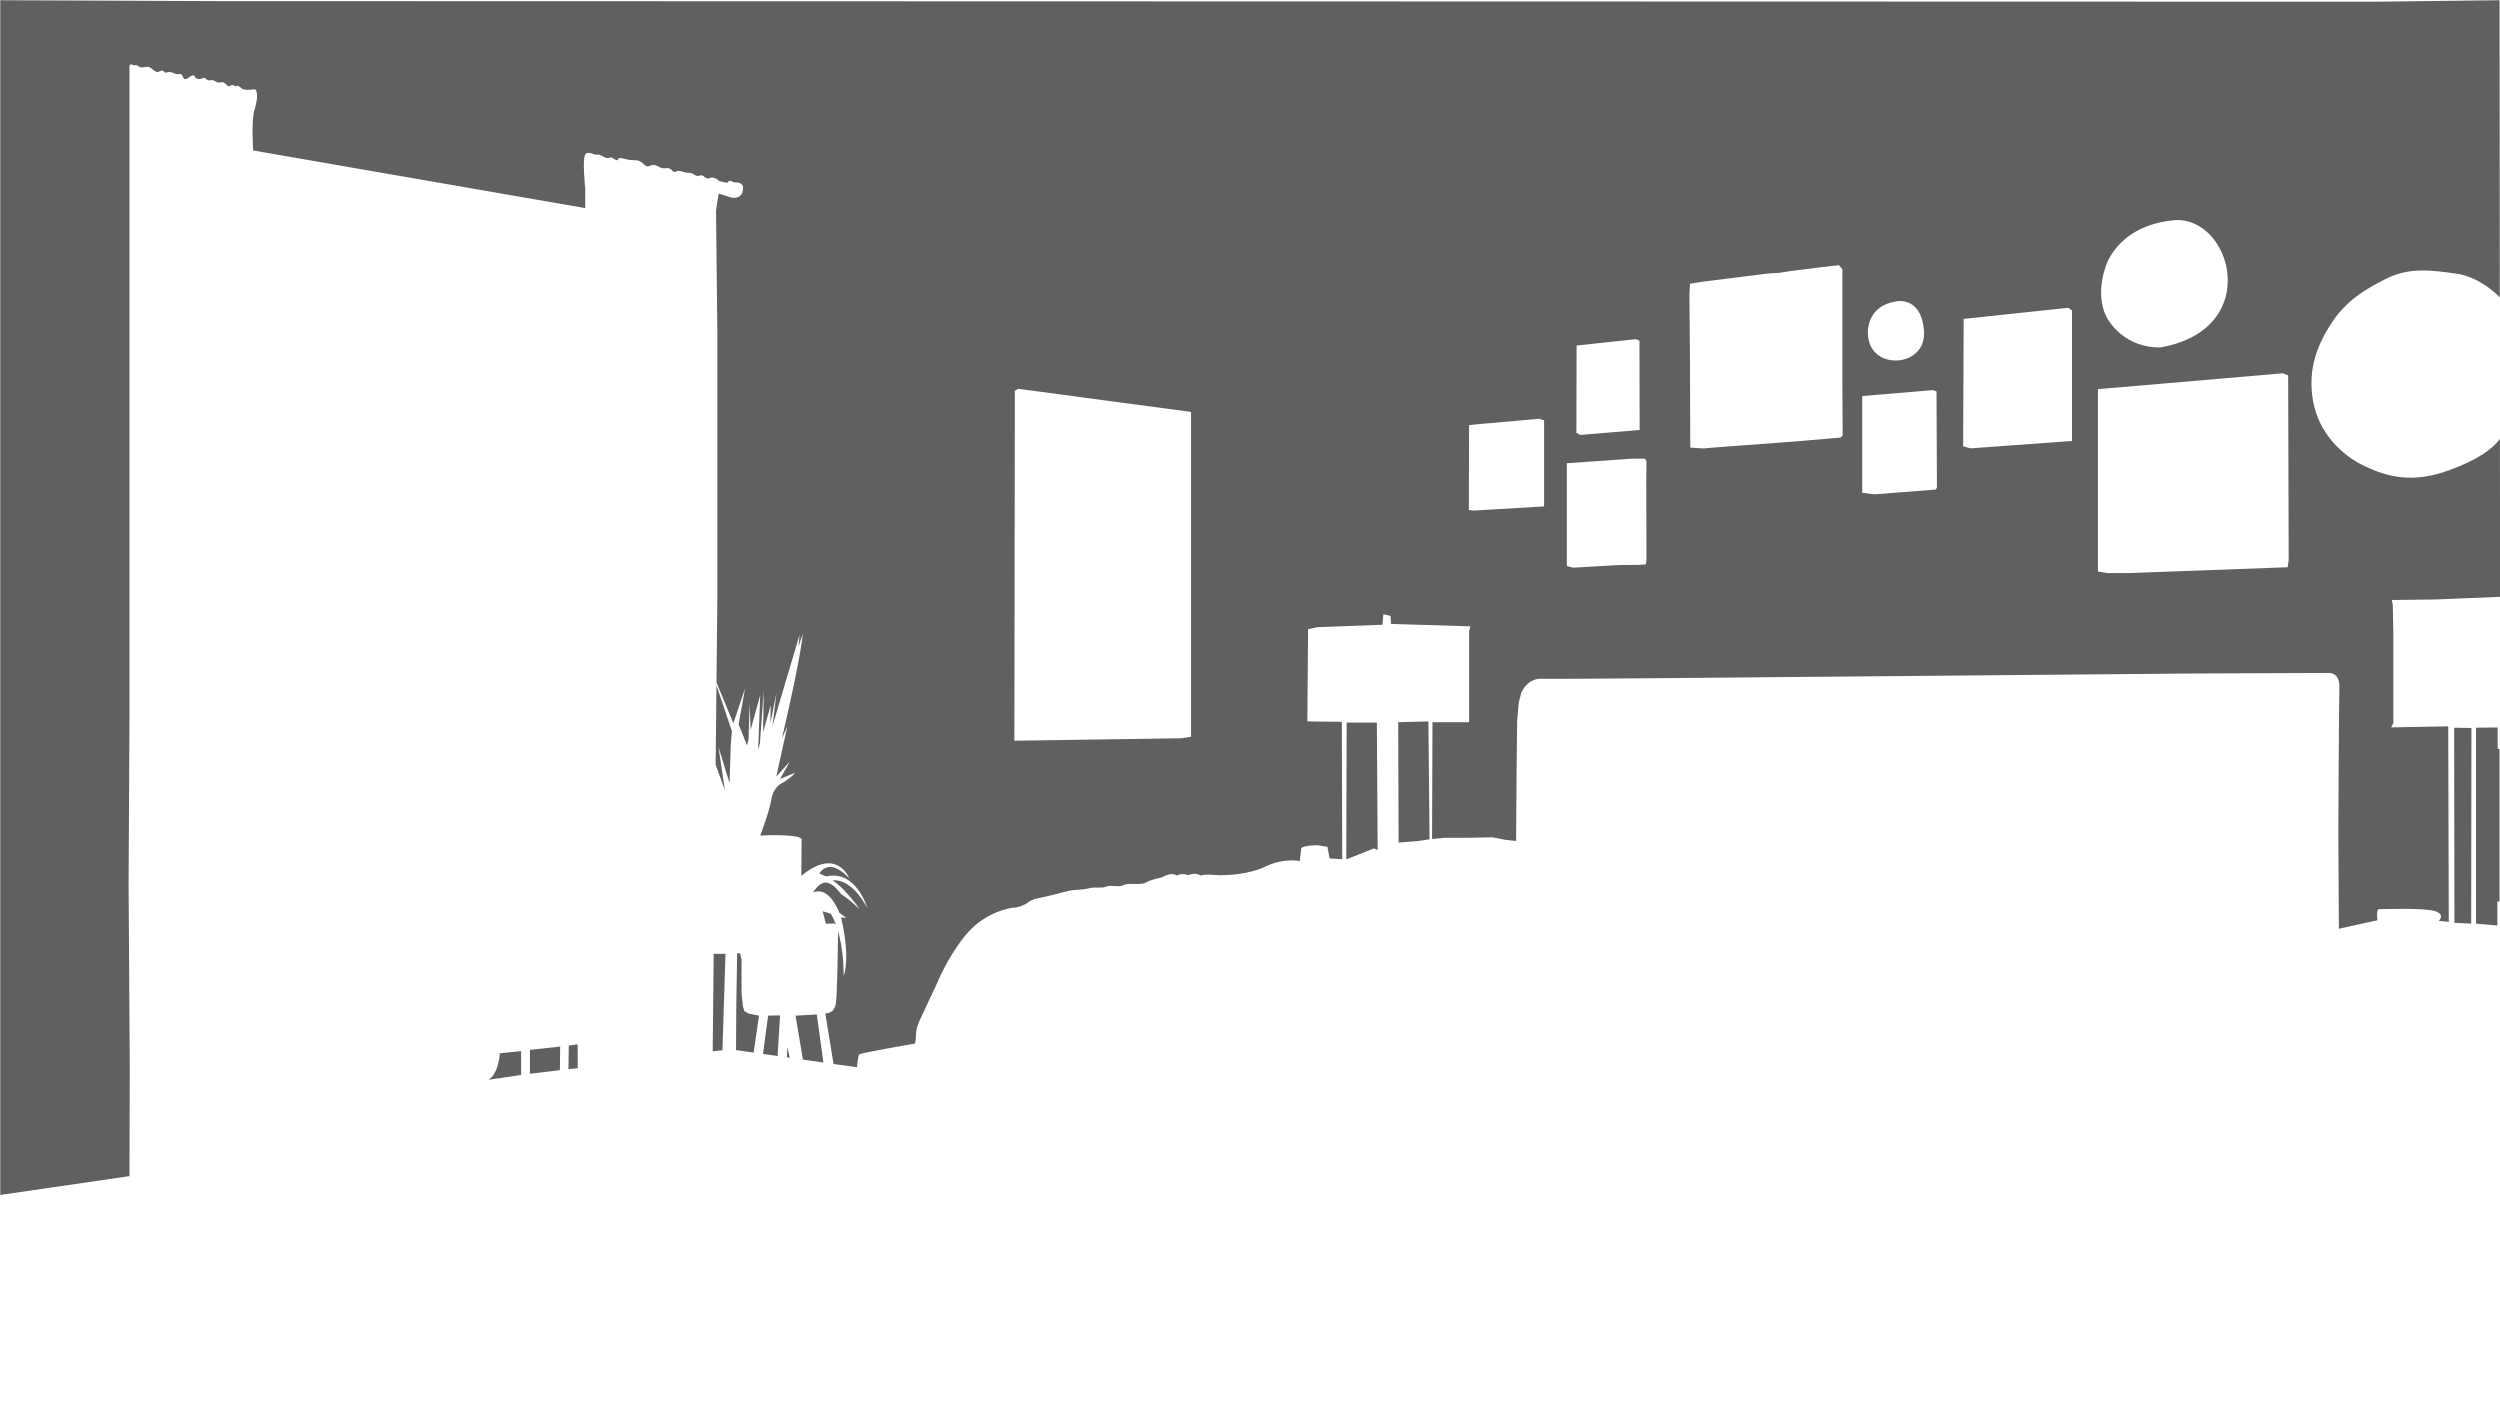 <?xml version="1.0" encoding="UTF-8"?>
<svg id="Layer_1" xmlns="http://www.w3.org/2000/svg" version="1.1" viewBox="0 0 1280 720">
  <!-- Generator: Adobe Illustrator 29.6.1, SVG Export Plug-In . SVG Version: 2.1.1 Build 9)  -->
  <defs>
    <style>
      .st0 {
        fill: #606060;
      }
    </style>
  </defs>
  <path class="st0" d="M111.79.57l261.28,57.21,75.36-17.97,226.05,54.61L1216.53.87,111.79.57ZM1256.66,472.47l8.58.42.13-100.16-8.85-.14.14,99.88ZM1278.79,372.45l-11.06.14v100.3l10.92.97v-12.32h1.11v-78.02l-.97-.28v-10.79ZM1224.3,372.41l1.08-2.16v-46.54l-.27-14.07-.54-2.44,22.19-.27,33.28-1.35-.07-80.83c-3.76,5.01-11.14,10.59-26.11,16.05-18.76,6.84-31.66,3.32-43.2-2.15-11.53-5.47-23.46-16.81-26.39-33.42s2.54-29.32,9.77-40.27c7.23-10.95,17.01-17.01,28.15-22.48s22.09-4.3,35.57-2.35c10.8,1.56,19.21,9.14,22.14,12.1l-.13-152.12-63.23.76-542.05,93.55v226.7l33.36-1.25.41-5.36,3.71.82.21,4.12,40.62,1.24-.62,2.68v46.39h-18.76l-.2,59.84,6.23-.64h11.9l12.72-.27,7.03,1.35,5.14.54.27-37.07.27-24.35.81-9.47,1.35-5.14s2.98-7.31,10.28-7.03c7.31.27,118.78-.81,118.78-.81l216.72-1.89,67.91-.27s5.41-.27,5.14,7.58c-.27,7.85-.54,74.68-.54,74.68l.27,48.7,19.75-4.33s-.81-5.68.81-5.68,23.81-.81,28.95,1.08c5.14,1.89,1.62,4.87,1.62,4.87l5.14.54-.27-100.11-29.22.54h.02ZM790.57,259.27l-1.43.1-34.63,2.04-2.45-.31.1-43.42,3.68-.41,32.28-2.86,2.45.82v44.03h0ZM1077.89,137.09s5.4-21.36,34.86-24.3c29.46-2.95,46.64,55.48-6.38,65.05,0,0-16.69,1.47-26.76-13.75,0,0-7.36-9.57-1.72-27ZM971.79,154.19s12.61-1.96,13.31,16.12-28.31,19.76-28.73.56c0,0-1.26-14.71,15.42-16.68ZM807.22,176.92l30.34-3.27,1.84.82.1,45.67-30.45,2.55-1.94-1.12.1-44.65h.01ZM842.98,286.75l-.31,2.15-3.06.31-10.83.1-23.29,1.33-3.27-.82v-52.62l32.9-2.35h7.15l.72,1.33-.1,9.6.1,40.97h-.01ZM942.28,224.05l-22.25,1.9-40.99,3.07-7.03.59-6.59-.44-.15-43.92-.29-34.55.29-5.42,6.29-1.02,33.96-4.25,5.27-.29,5.56-.88,15.08-1.9,10.1-1.17,1.76,2.05v56.07l.15,29.13-1.17,1.02h.01ZM991.07,250.66l-31.39,2.44-6.22-.81v-49.51l36.17-3.04,1.86.66.22,49.26-.64,1.02v-.02ZM1060.87,225.77l-51.95,3.79-3.79-1.08.27-65.21,53.57-5.68,1.89,1.35v66.83h.01ZM1171.26,290.43l-81.44,2.98h-11.09l-4.6-.81v-93.35l94.7-8.12,2.71,1.08.27,94.7-.54,3.52h-.01ZM689.49,369.98l-.2,70.01,6.05-2.37,8.12-3.25,1.89.82h.01s-.41-65.21-.41-65.21h-15.46ZM674.48,369.43v63.32l5.17.81,1.08,5.95,6.49.42-.2-70.37-12.54-.13ZM715.88,369.77l.2,61.61,10.1-.79,5.42-.82.33-.03-.58-60.38-15.47.41ZM418.21,519.42l-10.9.59,3.79,22.5,10.48,1.49-3.37-24.58ZM390.66,539.61l7.46,1.06,1.27-20.8-6.13.14-2.6,19.6ZM378.92,488.04h-1.5l-.44,27.04-.13,22.57,9.01,1.28,2.77-18.92-5.23-1.04-2.24-1.2-.75-2.39-.74-7.02v-17.18l-.75-3.14ZM367.86,382.56l5.68,18.38.6-19.58.59-7.02-7.9-23.49-.42,40.66,4.74,13.01-3.29-21.96ZM371.45,488.34h-6.04l-.51,49.94,4.99-.55,1.56-49.39ZM669.76,322.12l4.73-.99V94.42l-226.06-54.61-75.35,17.97L111.79.57.13.11v611.71l66.16-9.65.15-55.61-.6-94.19.45-84.55V33.87c.6-1.96,1.36-.15,3.01-.45s1.66,1.81,5.12.9c3.47-.9,4.67,3.77,7.23,2.26,2.56-1.51,1.96,1.36,4.07.45,2.11-.9,3.92,1.51,6.18.9,2.26-.6,1.21,4.52,4.67,1.81,3.47-2.71,3.01.15,3.77.3.75.15,1.66.9,3.32,0,1.66-.9,2.11,1.66,4.07,1.05,1.96-.6,3.16,1.81,5.43,1.05,2.26-.75,3.16,3.01,4.67,1.81,1.51-1.21,2.71.75,3.32.15.6-.6,1.96.6,2.86,1.36.9.75,3.84.62,5.97.27,2.13-.36,2.13,4.98.36,10.32-1.78,5.34-.71,20.99-.71,20.99l170.02,29.52v-9.96s-1.6-15.04-.03-17.4,4.56.47,6.3,0c1.73-.47,4.09,2.52,5.98,1.57,1.89-.94,3.78,2.52,4.56.79s3.78.63,8.5.47c4.72-.16,4.72,4.41,7.87,2.83s4.72,1.89,8.03,1.26,3.31,2.83,5.19,1.73c1.89-1.1,3.62.63,6.61.63s3.31,2.36,5.51,1.42,2.83,2.36,5.19,1.26c2.36-1.1,4.88,1.57,4.88,1.57l4.09.94c1.1-2.2,3.31-.31,3.31-.31,2.99,0,5.67.47,4.56,4.72-1.1,4.25-5.78,3.06-5.78,3.06l-6.46-2.04-1.36,8.5.68,62.59v136.41l-.44,42.83,8.64,20.85,5.98-17.78-3.29,18.38,4.33,10.76.75-3.14.6-18.53.45,13.75,4.93-17.78-1.05,28.09.9-3.44,1.94-27.04-.3,21.37,3.88-13.9-.15,9.26,3.14-15.84-2.09,17.33,13.9-46.76-.6,6.13,2.24-6.57c-1.64,15.54-10.76,53.64-10.76,53.64l2.84-6.28-5.68,25.7,7.02-7.77-5.08,8.96,7.62-3.14c-1.34,2.24-7.02,5.53-7.02,5.53,0,0-4.03,1.79-5.08,8.22-1.05,6.42-5.68,18.38-5.68,18.38,14.04-.75,19.57.75,19.57.75l1.64.9-.15,18.97c18.23-15.09,24.5,1.2,24.5,1.2-10.76-11.36-15.24-2.39-15.24-2.39l3.44,1.49c15.39-3.59,21.07,16.14,21.07,16.14-8.82-16.29-17.78-14.04-17.78-14.04,5.83,3.29,13.9,14.64,13.9,14.64,0,0-5.98-5.53-8.37-6.87-2.39-1.34-3.14-4.63-7.47-6.42s-8.07,4.78-8.07,4.78c8.52-3.59,13.45,10.31,13.45,10.31l3.59,2.69-2.69-.3c5.08,21.81,1.34,30.03,1.34,30.03,0-10.24-1.37-17.76-2.86-22.91-.09,8-.42,32.88-1.17,37.26-.9,5.23-5.38,4.78-5.38,4.78l4.23,25.92,11.99,1.7c.46-5.21,1.07-6.59,1.07-6.59,3.37-1.23,28.49-5.51,28.49-5.51,0,0,.61-.92.61-3.52s.46-5.05,1.68-7.81c1.23-2.76,9.04-19.3,9.04-19.3,0,0,5.51-13.94,15.16-25.42,9.65-11.49,22.82-13.63,24.81-13.63s5.67-1.84,5.67-1.84c0,0,2.3-2.14,5.51-2.76,3.22-.61,12.56-2.91,15.93-3.83,3.37-.92,7.2-.46,10.57-1.38s6.59.15,9.04-.92c2.45-1.07,6.59.61,9.04-.77s8.58.31,11.49-1.38c2.91-1.68,7.81-2.45,7.81-2.45,5.36-3.22,7.81-1.07,7.81-1.07,3.22-1.53,5.67-.15,5.67-.15,4.44-1.68,6.43.15,6.43.15,3.68-.92,7.05-.15,10.26-.15s14.09-.15,23.43-4.59c9.34-4.44,17.21-2.64,17.21-2.64l.77-6.58c1.16-1.55,8.21-1.54,8.21-1.54v-63.32l-5.11-.12.39-47.19h0ZM609.83,377.23l-5.04.76-85.43,1.26.25-179.17,1.76-1.01,88.45,11.84v166.32h0ZM402.92,541.35l1.42.2-1.22-5.55-.2,5.35ZM427.18,472.8l.83.64c-1.39-3.81-2.62-5.57-2.62-5.57l-4.18-1.34,1.64,6.42,4.33-.15h0ZM295.74,534.66l.08,12.28-4.77.47.16-12.04,4.54-.7ZM286.82,535.83l-.16,12.12-15.33,1.8v-12.2l15.49-1.72ZM266.8,538.18v12.2l-16.81,2.5s4.93-1.96,5.94-13.61l10.87-1.09Z"/>
</svg>